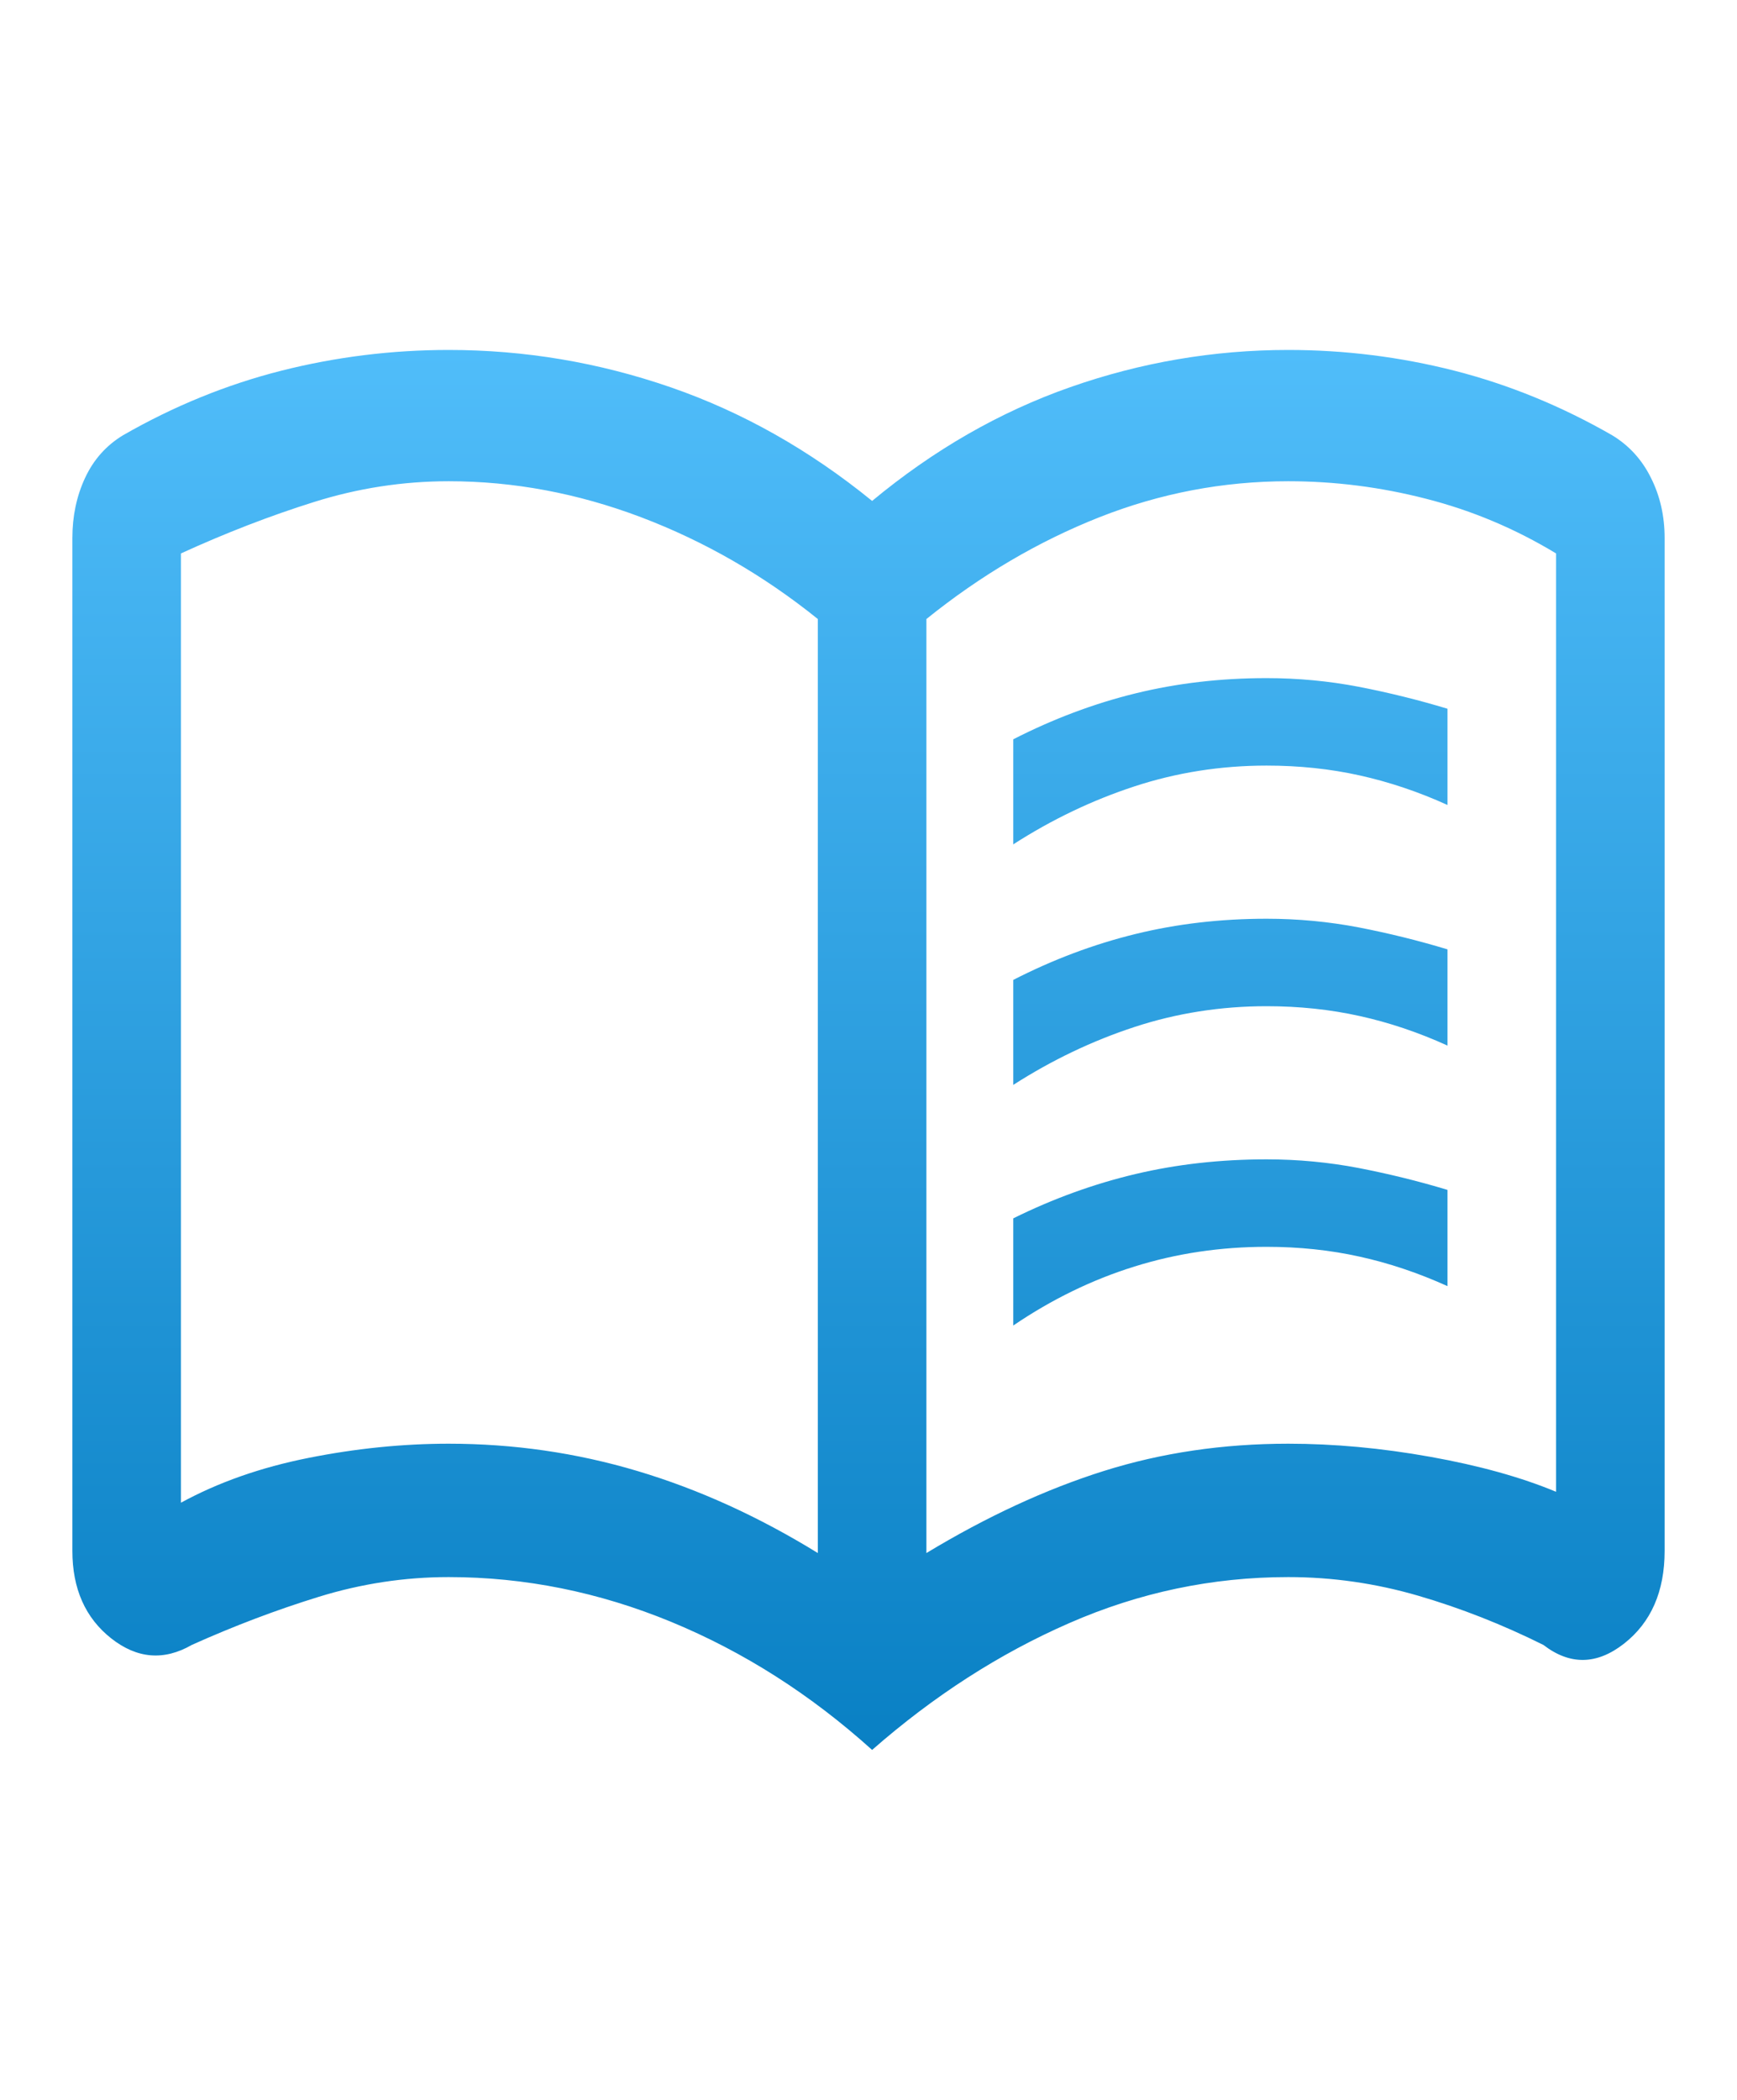 <svg width="24" height="29" viewBox="0 0 24 29" fill="none" xmlns="http://www.w3.org/2000/svg">
<path d="M14 11.661V10.21C14.55 9.929 15.113 9.717 15.688 9.576C16.262 9.435 16.867 9.365 17.5 9.365C17.933 9.365 18.358 9.405 18.775 9.485C19.192 9.566 19.6 9.667 20 9.788V11.117C19.6 10.935 19.196 10.8 18.788 10.709C18.379 10.618 17.95 10.573 17.5 10.573C16.867 10.573 16.258 10.669 15.675 10.86C15.092 11.051 14.533 11.318 14 11.661ZM14 18.306V16.826C14.55 16.554 15.113 16.35 15.688 16.214C16.262 16.078 16.867 16.011 17.5 16.011C17.933 16.011 18.358 16.051 18.775 16.131C19.192 16.212 19.6 16.312 20 16.433V17.762C19.6 17.581 19.196 17.445 18.788 17.355C18.379 17.264 17.95 17.219 17.5 17.219C16.867 17.219 16.258 17.309 15.675 17.491C15.092 17.672 14.533 17.944 14 18.306ZM14 14.983V13.533C14.55 13.251 15.113 13.04 15.688 12.899C16.262 12.758 16.867 12.688 17.5 12.688C17.933 12.688 18.358 12.728 18.775 12.808C19.192 12.889 19.6 12.99 20 13.111V14.44C19.6 14.258 19.196 14.122 18.788 14.032C18.379 13.941 17.95 13.896 17.5 13.896C16.867 13.896 16.258 13.992 15.675 14.183C15.092 14.374 14.533 14.641 14 14.983ZM6.2 19.938C7.093 19.938 7.962 20.063 8.807 20.315C9.652 20.567 10.483 20.945 11.3 21.448V8.549C10.55 7.945 9.737 7.477 8.86 7.144C7.983 6.812 7.096 6.646 6.2 6.646C5.567 6.646 4.946 6.742 4.338 6.933C3.729 7.124 3.117 7.361 2.5 7.643V20.753C3.017 20.471 3.604 20.265 4.263 20.134C4.921 20.003 5.567 19.938 6.2 19.938ZM12.8 21.448C13.633 20.945 14.45 20.567 15.25 20.315C16.05 20.063 16.9 19.938 17.8 19.938C18.433 19.938 19.087 19.998 19.762 20.119C20.438 20.24 21.017 20.401 21.5 20.602V7.643C20.933 7.3 20.335 7.049 19.704 6.888C19.074 6.726 18.439 6.646 17.8 6.646C16.9 6.646 16.029 6.812 15.188 7.144C14.346 7.477 13.55 7.945 12.8 8.549V21.448ZM12.05 24.167C11.2 23.401 10.275 22.812 9.275 22.399C8.275 21.987 7.25 21.78 6.2 21.78C5.591 21.78 4.993 21.871 4.406 22.052C3.819 22.233 3.233 22.455 2.65 22.717C2.265 22.938 1.894 22.908 1.536 22.626C1.179 22.344 1 21.941 1 21.418V7.431C1 7.129 1.058 6.852 1.175 6.601C1.292 6.349 1.467 6.152 1.7 6.011C2.4 5.609 3.128 5.312 3.885 5.12C4.641 4.929 5.413 4.833 6.2 4.833C7.25 4.833 8.271 5.005 9.262 5.347C10.254 5.689 11.183 6.213 12.05 6.918C12.9 6.213 13.812 5.689 14.787 5.347C15.762 5.005 16.767 4.833 17.8 4.833C18.581 4.833 19.347 4.929 20.098 5.12C20.849 5.312 21.575 5.609 22.275 6.011C22.508 6.152 22.688 6.349 22.812 6.601C22.938 6.852 23 7.129 23 7.431V21.418C23 21.98 22.812 22.407 22.438 22.7C22.062 22.993 21.692 22.999 21.325 22.717C20.758 22.435 20.181 22.208 19.594 22.037C19.007 21.866 18.409 21.78 17.8 21.78C16.75 21.78 15.742 21.992 14.775 22.415C13.808 22.837 12.9 23.422 12.05 24.167Z" fill="url(#paint0_linear_11_9)"/>
<defs>
<linearGradient id="paint0_linear_11_9" x1="12" y1="4.833" x2="12" y2="24.167" gradientUnits="userSpaceOnUse">
<stop stop-color="#50BDFA"/>
<stop offset="1" stop-color="#0980C4"/>
</linearGradient>
</defs>
</svg>
